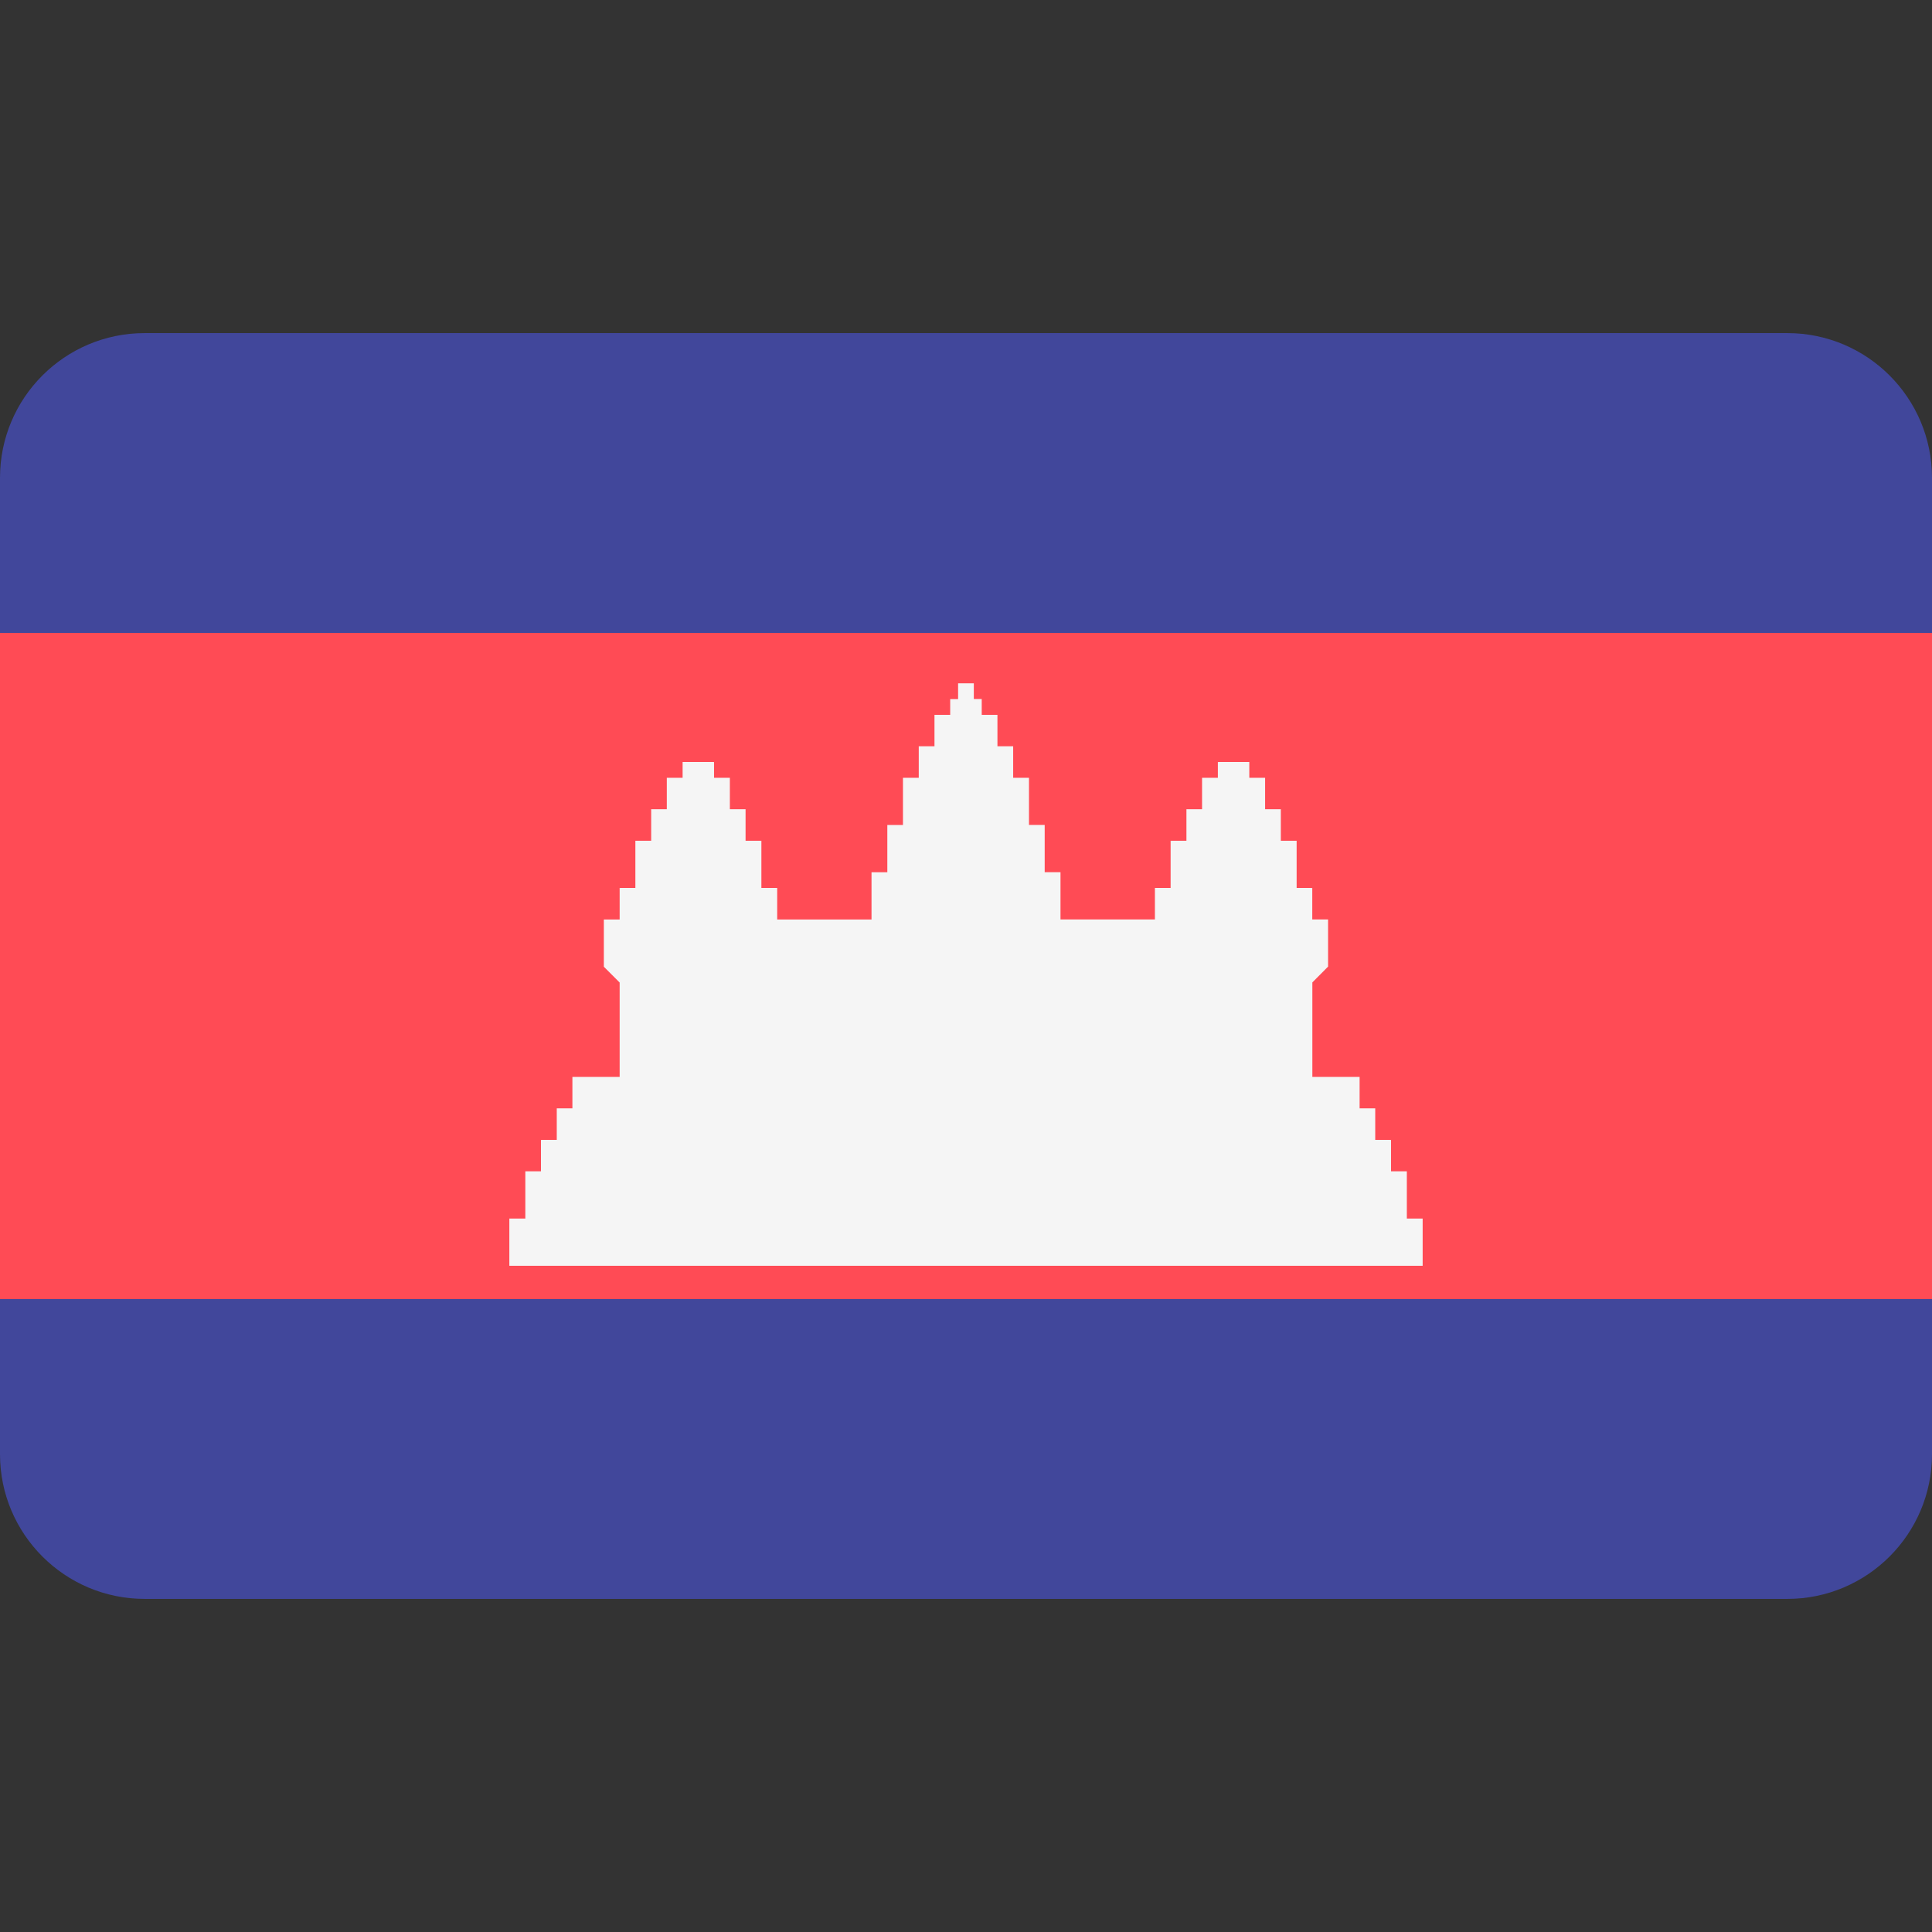 <svg width="22" height="22" fill="none" xmlns="http://www.w3.org/2000/svg">
  <rect width="100%" height="100%" fill="#333333" stroke="none"/>
  <path d="M20.352 18.207H1.648c-.91 0-1.648-.738-1.648-1.648V5.441c0-.91.738-1.648 1.648-1.648h18.704c.91 0 1.648.738 1.648 1.648v11.118c0 .91-.738 1.648-1.648 1.648z" fill="#41479B"/>
  <path d="M22 7.207H0v7.586h22V7.207z" fill="#FF4B55"/>
  <path d="M16.02 13.876v-.538h-.18v-.358h-.18v-.359h-.178v-.358h-.538v-1.076l.179-.18v-.537h-.18v-.359h-.178v-.537h-.18v-.359h-.179v-.358h-.18v-.18h-.358v.18h-.18v.358h-.178v.359h-.18v.537h-.179v.359h-1.075v-.538h-.18v-.538h-.179v-.537h-.18v-.359h-.179V8.14h-.179v-.18h-.09v-.179h-.179v.18h-.09v.179h-.179v.358h-.179v.359h-.18v.537h-.178v.538h-.18v.538H8.85v-.359h-.18v-.537H8.49v-.359h-.179v-.358h-.18v-.18h-.358v.18h-.18v.358h-.178v.359h-.18v.537h-.179v.359h-.18v.538l.18.18v1.075h-.538v.358H6.34v.359h-.18v.358h-.178v.538H5.8v.538H16.2v-.538h-.18z" fill="#F5F5F5"/>
</svg>